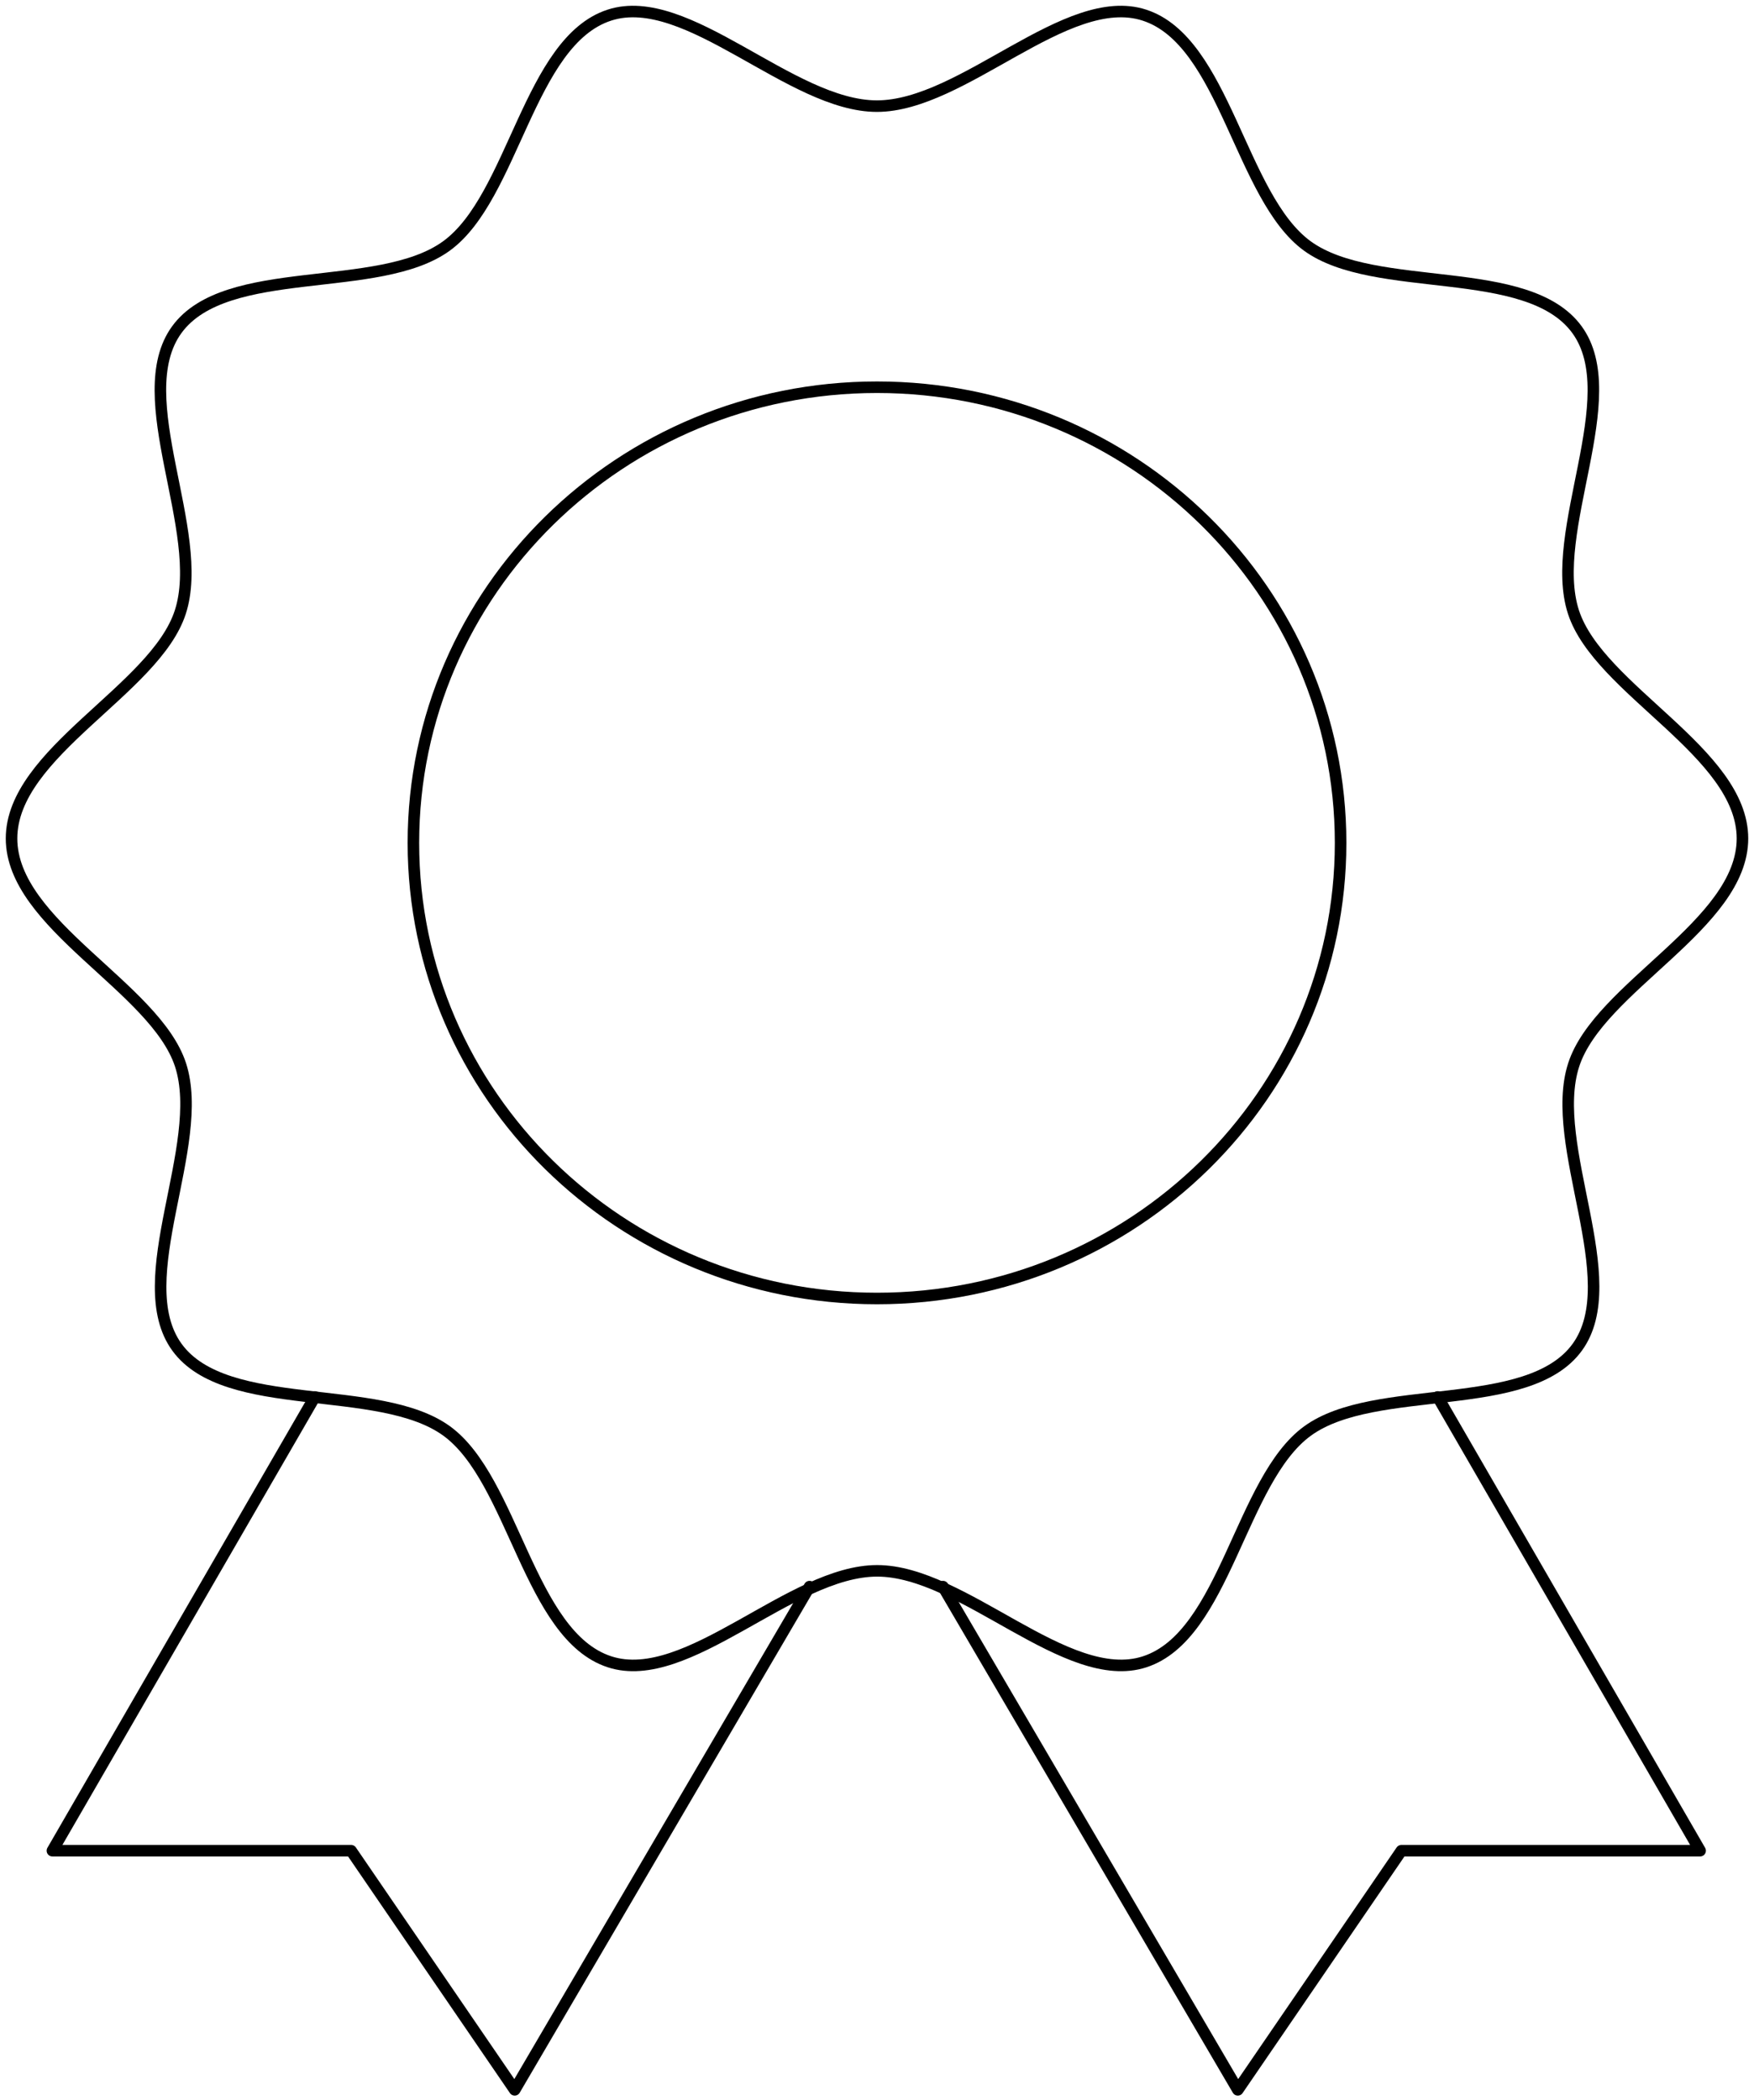 <svg width="152" height="182" viewBox="0 0 152 182" fill="none" xmlns="http://www.w3.org/2000/svg">
<path d="M124.592 121.051L147.331 160.371H121.445L107.268 181.094L81.717 137.487" stroke="black" stroke-miterlimit="10" stroke-linecap="round" stroke-linejoin="round"/>
<path d="M27.28 121.051L4.541 160.371H30.427L44.604 181.094L70.155 137.487" stroke="black" stroke-miterlimit="10" stroke-linecap="round" stroke-linejoin="round"/>
<path d="M76 112.52C98.188 112.52 116.175 94.843 116.175 73.038C116.175 51.232 98.188 33.555 76 33.555C53.812 33.555 35.825 51.232 35.825 73.038C35.825 94.843 53.812 112.52 76 112.52Z" stroke="black" stroke-miterlimit="10" stroke-linecap="round" stroke-linejoin="round"/>
<path d="M151 72.658C151 80.129 138.558 85.533 136.375 92.274C134.106 99.254 140.913 110.927 136.683 116.745C132.413 122.62 119.173 119.735 113.308 124.004C107.49 128.235 106.173 141.735 99.192 144.004C92.452 146.197 83.481 136.12 76.01 136.12C68.538 136.12 59.567 146.197 52.827 144.004C45.846 141.735 44.519 128.235 38.712 124.004C32.837 119.735 19.606 122.62 15.336 116.745C11.106 110.927 17.913 99.254 15.644 92.274C13.442 85.543 1 80.129 1 72.658C1 65.187 13.442 59.783 15.625 53.043C17.894 46.062 11.086 34.389 15.317 28.572C19.587 22.697 32.827 25.581 38.692 21.312C44.51 17.081 45.827 3.581 52.808 1.312C59.548 -0.88 68.519 9.197 75.99 9.197C83.462 9.197 92.433 -0.88 99.173 1.312C106.154 3.581 107.481 17.081 113.288 21.312C119.163 25.581 132.394 22.697 136.663 28.572C140.894 34.389 134.087 46.062 136.356 53.043C138.558 59.783 151 65.197 151 72.658Z" stroke="black" stroke-miterlimit="10" stroke-linecap="round" stroke-linejoin="round"/>
</svg>
